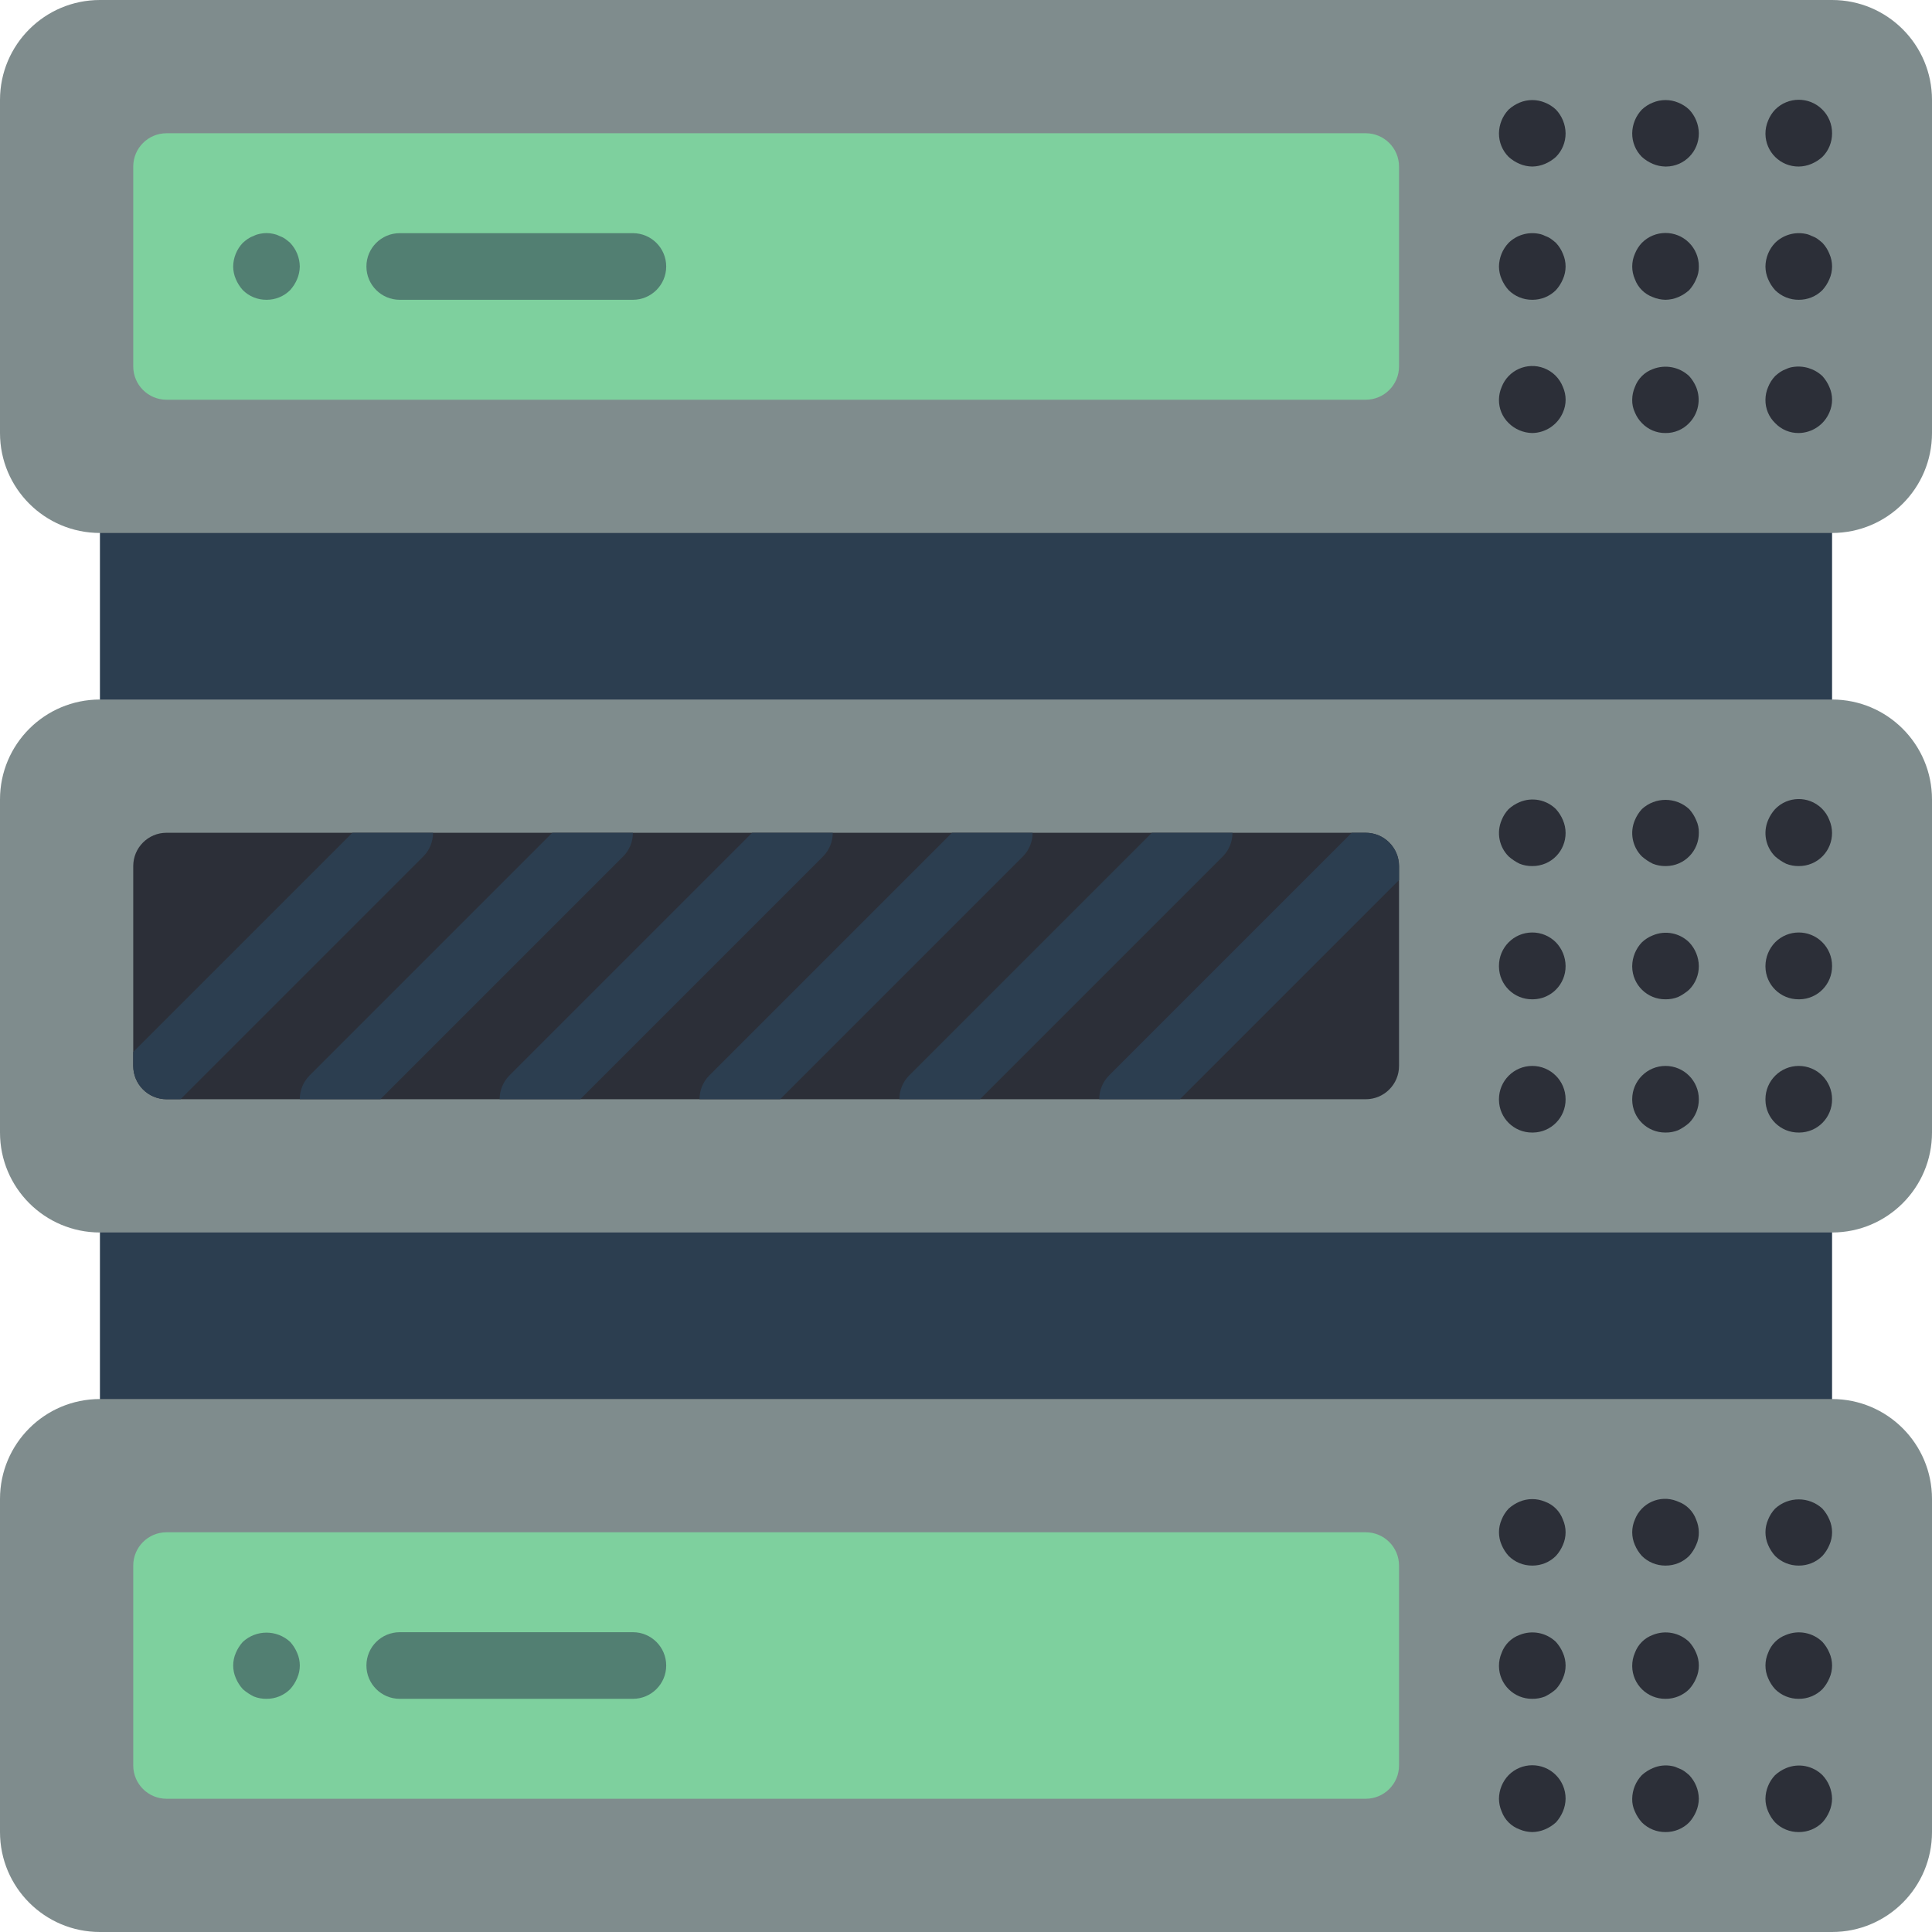 <?xml version="1.0" encoding="iso-8859-1"?>
<!-- Generator: Adobe Illustrator 19.0.0, SVG Export Plug-In . SVG Version: 6.00 Build 0)  -->
<svg version="1.1" id="Layer_1" xmlns="http://www.w3.org/2000/svg" xmlns:xlink="http://www.w3.org/1999/xlink" x="0px" y="0px"
	 viewBox="0 0 512 512" style="enable-background:new 0 0 512 512;" xml:space="preserve">
<g>
	<rect x="26.483" y="132.414" style="fill:#2C3E50;" width="459.034" height="61.793"/>
	<rect x="26.483" y="308.966" style="fill:#2C3E50;" width="459.034" height="79.448"/>
</g>
<path style="fill:#7F8C8D;" d="M26.483,0h459.034C500.145,0,512,11.855,512,26.483v88.276c0,14.627-11.855,26.483-26.483,26.483
	H26.483C11.855,141.241,0,129.386,0,114.759V26.483C0,11.855,11.855,0,26.483,0z"/>
<path style="fill:#7ED09E;" d="M44.138,35.31h317.793c4.873,0,8.828,3.955,8.828,8.828v52.966c0,4.873-3.955,8.828-8.828,8.828
	H44.138c-4.873,0-8.828-3.955-8.828-8.828V44.138C35.31,39.265,39.265,35.31,44.138,35.31z"/>
<g>
	<path style="fill:#2C2F38;" d="M406.069,44.138c-1.156-0.018-2.295-0.256-3.354-0.706c-1.068-0.45-2.057-1.077-2.913-1.854
		c-1.66-1.66-2.586-3.919-2.56-6.268c0.035-2.339,0.945-4.573,2.56-6.268c0.856-0.777,1.845-1.404,2.913-1.854
		c2.145-0.892,4.564-0.892,6.709,0c1.077,0.424,2.066,1.059,2.913,1.854c1.607,1.695,2.525,3.928,2.56,6.268
		c0.018,2.348-0.9,4.608-2.56,6.268c-0.856,0.777-1.845,1.404-2.913,1.854C408.364,43.882,407.225,44.12,406.069,44.138z"/>
	<path style="fill:#2C2F38;" d="M441.379,44.138c-1.156-0.018-2.295-0.256-3.354-0.706c-1.068-0.45-2.057-1.077-2.913-1.854
		c-1.66-1.66-2.586-3.919-2.56-6.268c0.035-2.339,0.945-4.573,2.56-6.268c0.839-0.794,1.827-1.43,2.913-1.854
		c2.145-0.892,4.564-0.892,6.709,0c1.077,0.424,2.066,1.059,2.913,1.854c1.607,1.695,2.525,3.928,2.56,6.268
		c0.044,4.829-3.831,8.783-8.66,8.828C441.494,44.138,441.432,44.138,441.379,44.138z"/>
	<path style="fill:#2C2F38;" d="M476.69,44.138c-4.829,0.044-8.783-3.831-8.828-8.66c-0.009-1.209,0.23-2.41,0.706-3.513
		c0.424-1.077,1.059-2.074,1.854-2.913c3.434-3.46,9.022-3.487,12.482-0.053c1.686,1.66,2.631,3.937,2.613,6.312
		c0.018,2.348-0.9,4.608-2.56,6.268c-0.856,0.777-1.845,1.404-2.913,1.854C478.985,43.882,477.846,44.12,476.69,44.138z"/>
	<path style="fill:#2C2F38;" d="M406.069,79.448c-2.348,0.018-4.608-0.9-6.268-2.56c-0.777-0.856-1.404-1.845-1.854-2.913
		c-0.459-1.059-0.697-2.198-0.706-3.354c0.035-2.339,0.945-4.573,2.56-6.268c2.119-2.074,5.12-2.966,8.033-2.392
		c0.556,0.097,1.086,0.282,1.589,0.538c0.565,0.194,1.103,0.459,1.589,0.794c0.459,0.327,0.9,0.68,1.324,1.059
		c0.794,0.847,1.43,1.836,1.854,2.913c0.945,2.136,0.945,4.573,0,6.709c-0.45,1.068-1.077,2.057-1.854,2.913
		C410.677,78.548,408.417,79.466,406.069,79.448z"/>
	<path style="fill:#2C2F38;" d="M441.379,79.448c-1.156-0.018-2.295-0.256-3.354-0.706c-2.216-0.803-3.964-2.551-4.767-4.767
		c-0.936-2.136-0.936-4.573,0-6.709c0.424-1.077,1.059-2.074,1.854-2.913c3.434-3.46,9.022-3.487,12.482-0.053
		c1.686,1.668,2.631,3.946,2.613,6.321c0.026,1.156-0.212,2.304-0.706,3.354c-0.45,1.068-1.077,2.057-1.854,2.913
		c-0.856,0.777-1.845,1.404-2.913,1.854C443.674,79.192,442.536,79.431,441.379,79.448z"/>
	<path style="fill:#2C2F38;" d="M476.69,79.448c-2.348,0.018-4.608-0.9-6.268-2.56c-0.777-0.856-1.404-1.845-1.854-2.913
		c-0.459-1.059-0.697-2.198-0.706-3.354c0.035-2.339,0.945-4.573,2.56-6.268c2.119-2.074,5.12-2.966,8.033-2.392
		c0.556,0.097,1.086,0.282,1.589,0.538c0.565,0.194,1.103,0.459,1.589,0.794c0.459,0.327,0.9,0.68,1.324,1.059
		c0.794,0.847,1.43,1.836,1.854,2.913c0.945,2.136,0.945,4.573,0,6.709c-0.45,1.068-1.077,2.057-1.854,2.913
		C481.298,78.548,479.038,79.466,476.69,79.448z"/>
	<path style="fill:#2C2F38;" d="M406.069,114.759c-2.348-0.044-4.599-0.989-6.268-2.648c-1.668-1.615-2.595-3.858-2.56-6.179
		c0.009-1.156,0.247-2.295,0.706-3.354c1.721-4.484,6.753-6.727,11.246-5.005c2.304,0.883,4.122,2.701,5.005,5.005
		c0.945,2.136,0.945,4.573,0,6.709C412.804,112.561,409.618,114.706,406.069,114.759z"/>
	<path style="fill:#2C2F38;" d="M441.379,114.759c-2.366,0.026-4.634-0.927-6.268-2.648c-0.794-0.812-1.43-1.774-1.854-2.825
		c-0.494-1.05-0.733-2.198-0.706-3.354c0.009-1.156,0.247-2.295,0.706-3.354c0.803-2.216,2.551-3.964,4.767-4.767
		c3.293-1.298,7.044-0.574,9.622,1.854c0.777,0.856,1.404,1.845,1.854,2.913c1.333,3.266,0.609,7.009-1.854,9.534
		C446.014,113.832,443.745,114.785,441.379,114.759z"/>
	<path style="fill:#2C2F38;" d="M476.69,114.759c-2.366,0.026-4.635-0.927-6.268-2.648c-1.668-1.615-2.595-3.858-2.56-6.179
		c0.009-1.156,0.247-2.295,0.706-3.354c0.424-1.077,1.059-2.074,1.854-2.913c0.415-0.38,0.856-0.733,1.324-1.059
		c0.494-0.335,1.024-0.6,1.589-0.794c0.53-0.265,1.095-0.45,1.677-0.538c2.878-0.494,5.817,0.397,7.945,2.392
		c0.777,0.856,1.404,1.845,1.854,2.913c0.945,2.136,0.945,4.573,0,6.709C483.425,112.561,480.238,114.706,476.69,114.759z"/>
</g>
<g>
	<path style="fill:#527F72;" d="M70.621,79.448c-2.348,0.018-4.608-0.9-6.268-2.56c-0.777-0.856-1.404-1.845-1.854-2.913
		c-0.459-1.059-0.697-2.198-0.706-3.354c0.035-2.339,0.945-4.573,2.56-6.268c0.415-0.38,0.865-0.733,1.324-1.059
		c0.494-0.335,1.024-0.6,1.589-0.794c0.494-0.256,1.033-0.433,1.589-0.538c1.165-0.256,2.366-0.256,3.531,0
		c0.547,0.106,1.086,0.282,1.589,0.538c0.565,0.194,1.103,0.459,1.589,0.794c0.459,0.327,0.9,0.68,1.324,1.059
		c1.615,1.695,2.525,3.928,2.56,6.268c-0.018,1.156-0.256,2.295-0.706,3.354c-0.45,1.068-1.077,2.057-1.854,2.913
		C75.229,78.548,72.969,79.466,70.621,79.448z"/>
	<path style="fill:#527F72;" d="M167.724,79.448h-61.793c-4.873,0-8.828-3.955-8.828-8.828s3.955-8.828,8.828-8.828h61.793
		c4.873,0,8.828,3.955,8.828,8.828S172.597,79.448,167.724,79.448z"/>
</g>
<path style="fill:#7F8C8D;" d="M26.483,370.759h459.034c14.627,0,26.483,11.855,26.483,26.483v88.276
	C512,500.145,500.145,512,485.517,512H26.483C11.855,512,0,500.145,0,485.517v-88.276C0,382.614,11.855,370.759,26.483,370.759z"/>
<path style="fill:#7ED09E;" d="M44.138,406.069h317.793c4.873,0,8.828,3.955,8.828,8.828v52.966c0,4.873-3.955,8.828-8.828,8.828
	H44.138c-4.873,0-8.828-3.955-8.828-8.828v-52.966C35.31,410.024,39.265,406.069,44.138,406.069z"/>
<g>
	<path style="fill:#2C2F38;" d="M406.069,414.897c-2.348,0.018-4.608-0.9-6.268-2.56c-0.777-0.856-1.404-1.845-1.854-2.913
		c-0.936-2.136-0.936-4.573,0-6.709c0.424-1.077,1.059-2.074,1.854-2.913c0.856-0.777,1.845-1.404,2.913-1.854
		c2.145-0.892,4.564-0.892,6.709,0c2.216,0.803,3.964,2.551,4.767,4.767c0.945,2.136,0.945,4.573,0,6.709
		c-0.45,1.068-1.077,2.057-1.854,2.913C410.677,413.996,408.417,414.914,406.069,414.897z"/>
	<path style="fill:#2C2F38;" d="M441.379,414.897c-2.348,0.018-4.608-0.9-6.268-2.56c-0.777-0.856-1.404-1.845-1.854-2.913
		c-0.936-2.136-0.936-4.573,0-6.709c1.686-4.414,6.63-6.63,11.043-4.943c0.15,0.053,0.291,0.115,0.433,0.177
		c2.216,0.803,3.964,2.551,4.767,4.767c0.45,1.059,0.697,2.198,0.706,3.354c0.026,1.156-0.212,2.304-0.706,3.354
		c-0.45,1.068-1.077,2.057-1.854,2.913C445.987,413.996,443.727,414.914,441.379,414.897z"/>
	<path style="fill:#2C2F38;" d="M476.69,414.897c-2.348,0.018-4.608-0.9-6.268-2.56c-0.777-0.856-1.404-1.845-1.854-2.913
		c-0.936-2.136-0.936-4.573,0-6.709c0.424-1.077,1.059-2.074,1.854-2.913c3.54-3.266,8.995-3.266,12.535,0
		c0.777,0.856,1.404,1.845,1.854,2.913c0.945,2.136,0.945,4.573,0,6.709c-0.45,1.068-1.077,2.057-1.854,2.913
		C481.298,413.996,479.038,414.914,476.69,414.897z"/>
	<path style="fill:#2C2F38;" d="M406.069,450.207c-4.829,0.044-8.783-3.831-8.828-8.66c-0.009-1.209,0.23-2.41,0.706-3.513
		c0.803-2.216,2.551-3.964,4.767-4.767c3.293-1.333,7.062-0.609,9.622,1.854c0.777,0.856,1.404,1.845,1.854,2.913
		c0.945,2.136,0.945,4.573,0,6.709c-0.45,1.068-1.077,2.057-1.854,2.913c-0.874,0.777-1.863,1.43-2.913,1.942
		C408.355,450.013,407.217,450.225,406.069,450.207z"/>
	<path style="fill:#2C2F38;" d="M441.379,450.207c-4.829,0.044-8.783-3.831-8.828-8.66c-0.009-1.209,0.23-2.41,0.706-3.513
		c0.803-2.216,2.551-3.964,4.767-4.767c3.293-1.333,7.062-0.609,9.622,1.854c0.777,0.856,1.404,1.845,1.854,2.913
		c0.945,2.136,0.945,4.573,0,6.709c-0.45,1.068-1.077,2.057-1.854,2.913C445.987,449.306,443.727,450.225,441.379,450.207z"/>
	<path style="fill:#2C2F38;" d="M476.69,450.207c-2.348,0.018-4.608-0.9-6.268-2.56c-0.777-0.856-1.404-1.845-1.854-2.913
		c-0.936-2.136-0.936-4.573,0-6.709c0.803-2.216,2.551-3.964,4.767-4.767c3.293-1.342,7.071-0.618,9.622,1.854
		c0.777,0.856,1.404,1.845,1.854,2.913c0.945,2.136,0.945,4.573,0,6.709c-0.45,1.068-1.077,2.057-1.854,2.913
		C481.298,449.306,479.038,450.225,476.69,450.207z"/>
	<path style="fill:#2C2F38;" d="M406.069,485.517c-1.156-0.018-2.295-0.256-3.354-0.706c-2.216-0.803-3.964-2.551-4.767-4.767
		c-0.459-1.059-0.697-2.198-0.706-3.354c0.018-2.339,0.936-4.582,2.56-6.268c3.434-3.46,9.022-3.487,12.482-0.053
		c1.686,1.668,2.631,3.946,2.613,6.321c-0.018,1.156-0.256,2.295-0.706,3.354c-0.45,1.068-1.077,2.057-1.854,2.913
		c-0.856,0.777-1.845,1.404-2.913,1.854C408.364,485.261,407.225,485.5,406.069,485.517z"/>
	<path style="fill:#2C2F38;" d="M441.379,485.517c-2.348,0.018-4.608-0.9-6.268-2.56c-0.777-0.856-1.404-1.845-1.854-2.913
		c-0.494-1.05-0.733-2.198-0.706-3.354c0.035-2.339,0.945-4.573,2.56-6.268c0.856-0.777,1.845-1.404,2.913-1.854
		c1.607-0.706,3.399-0.892,5.12-0.539c0.556,0.097,1.086,0.283,1.589,0.539c0.565,0.194,1.103,0.459,1.589,0.794
		c0.459,0.327,0.9,0.68,1.324,1.059c1.615,1.695,2.525,3.928,2.56,6.268c-0.018,1.156-0.256,2.295-0.706,3.354
		c-0.45,1.068-1.077,2.057-1.854,2.913C445.987,484.617,443.727,485.535,441.379,485.517z"/>
	<path style="fill:#2C2F38;" d="M476.69,485.517c-2.348,0.018-4.608-0.9-6.268-2.56c-0.777-0.856-1.404-1.845-1.854-2.913
		c-0.459-1.059-0.697-2.198-0.706-3.354c0.035-2.339,0.945-4.573,2.56-6.268c0.856-0.777,1.845-1.404,2.913-1.854
		c3.293-1.377,7.08-0.644,9.622,1.854c1.615,1.695,2.525,3.928,2.56,6.268c-0.018,1.156-0.256,2.295-0.706,3.354
		c-0.45,1.068-1.077,2.057-1.854,2.913C481.298,484.617,479.038,485.535,476.69,485.517z"/>
</g>
<g>
	<path style="fill:#527F72;" d="M70.621,450.207c-1.148,0.018-2.286-0.194-3.354-0.618c-1.05-0.512-2.03-1.165-2.913-1.942
		c-0.777-0.856-1.404-1.845-1.854-2.913c-0.936-2.136-0.936-4.573,0-6.709c0.45-1.068,1.077-2.057,1.854-2.913
		c3.54-3.266,8.995-3.266,12.535,0c0.777,0.856,1.404,1.845,1.854,2.913c0.945,2.136,0.945,4.573,0,6.709
		c-0.45,1.068-1.077,2.057-1.854,2.913C75.229,449.306,72.969,450.225,70.621,450.207z"/>
	<path style="fill:#527F72;" d="M167.724,450.207h-61.793c-4.873,0-8.828-3.955-8.828-8.828s3.955-8.828,8.828-8.828h61.793
		c4.873,0,8.828,3.955,8.828,8.828S172.597,450.207,167.724,450.207z"/>
</g>
<path style="fill:#7F8C8D;" d="M26.483,185.379h459.034c14.627,0,26.483,11.855,26.483,26.483v88.276
	c0,14.627-11.855,26.483-26.483,26.483H26.483C11.855,326.621,0,314.765,0,300.138v-88.276C0,197.235,11.855,185.379,26.483,185.379
	z"/>
<g>
	<path style="fill:#2C2F38;" d="M44.138,220.69h317.793c4.873,0,8.828,3.955,8.828,8.828v52.966c0,4.873-3.955,8.828-8.828,8.828
		H44.138c-4.873,0-8.828-3.955-8.828-8.828v-52.966C35.31,224.644,39.265,220.69,44.138,220.69z"/>
	<path style="fill:#2C2F38;" d="M406.069,229.517c-1.148,0.018-2.286-0.194-3.354-0.618c-1.05-0.512-2.03-1.165-2.913-1.942
		c-2.525-2.525-3.257-6.338-1.854-9.622c0.424-1.077,1.059-2.074,1.854-2.913c0.856-0.777,1.845-1.404,2.913-1.854
		c3.284-1.386,7.089-0.653,9.622,1.854c0.777,0.856,1.404,1.845,1.854,2.913c1.898,4.44-0.159,9.578-4.59,11.476
		C408.479,229.288,407.278,229.526,406.069,229.517z"/>
	<path style="fill:#2C2F38;" d="M441.379,229.517c-1.148,0.018-2.286-0.194-3.354-0.618c-1.05-0.512-2.03-1.165-2.913-1.942
		c-2.525-2.525-3.257-6.338-1.854-9.622c0.45-1.068,1.077-2.057,1.854-2.913c3.54-3.266,8.995-3.266,12.535,0
		c0.777,0.856,1.404,1.845,1.854,2.913c0.494,1.05,0.733,2.198,0.706,3.354c0.044,4.829-3.831,8.783-8.66,8.828
		C441.494,229.517,441.432,229.517,441.379,229.517z"/>
	<path style="fill:#2C2F38;" d="M476.69,229.517c-1.148,0.018-2.286-0.194-3.354-0.618c-1.051-0.512-2.03-1.165-2.913-1.942
		c-2.525-2.525-3.257-6.338-1.854-9.622c0.45-1.068,1.077-2.057,1.854-2.913c3.328-3.46,8.836-3.566,12.297-0.238
		c0.918,0.883,1.633,1.96,2.083,3.151c1.898,4.44-0.159,9.578-4.59,11.476C479.1,229.288,477.899,229.526,476.69,229.517z"/>
	<path style="fill:#2C2F38;" d="M406.069,264.828c-4.829,0.044-8.783-3.831-8.828-8.66c0-0.053,0-0.115,0-0.168
		c-0.026-4.873,3.902-8.854,8.775-8.881c2.375-0.018,4.652,0.927,6.321,2.613c1.624,1.686,2.542,3.928,2.56,6.268
		c0.044,4.829-3.831,8.783-8.66,8.828C406.184,264.828,406.122,264.828,406.069,264.828z"/>
	<path style="fill:#2C2F38;" d="M441.379,264.828c-4.829,0.044-8.783-3.831-8.828-8.66c0-0.053,0-0.115,0-0.168
		c0.035-2.339,0.945-4.573,2.56-6.268c0.839-0.794,1.827-1.43,2.913-1.854c3.284-1.386,7.089-0.653,9.622,1.854
		c1.615,1.695,2.525,3.928,2.56,6.268c0.018,2.348-0.9,4.608-2.56,6.268c-0.874,0.777-1.863,1.43-2.913,1.942
		C443.666,264.633,442.527,264.845,441.379,264.828z"/>
	<path style="fill:#2C2F38;" d="M476.69,264.828c-4.829,0.044-8.783-3.831-8.828-8.66c0-0.053,0-0.115,0-0.168
		c0.018-2.339,0.936-4.582,2.56-6.268c3.434-3.46,9.022-3.487,12.482-0.053c1.686,1.668,2.631,3.946,2.613,6.321
		c0.044,4.829-3.831,8.783-8.66,8.828C476.804,264.828,476.743,264.828,476.69,264.828z"/>
	<path style="fill:#2C2F38;" d="M406.069,300.138c-4.829,0.044-8.783-3.831-8.828-8.66c0-0.053,0-0.115,0-0.168
		c0-4.873,3.955-8.828,8.828-8.828s8.828,3.955,8.828,8.828c0.044,4.829-3.831,8.783-8.66,8.828
		C406.184,300.138,406.122,300.138,406.069,300.138z"/>
	<path style="fill:#2C2F38;" d="M441.379,300.138c-4.829,0.044-8.783-3.831-8.828-8.66c0-0.053,0-0.115,0-0.168
		c0-4.873,3.955-8.828,8.828-8.828s8.828,3.955,8.828,8.828c0.018,2.348-0.9,4.608-2.56,6.268c-0.874,0.777-1.863,1.43-2.913,1.942
		C443.666,299.944,442.527,300.156,441.379,300.138z"/>
	<path style="fill:#2C2F38;" d="M476.69,300.138c-4.829,0.044-8.783-3.831-8.828-8.66c0-0.053,0-0.115,0-0.168
		c0-4.873,3.955-8.828,8.828-8.828c4.873,0,8.828,3.955,8.828,8.828c0.044,4.829-3.831,8.783-8.66,8.828
		C476.804,300.138,476.743,300.138,476.69,300.138z"/>
</g>
<g>
	<path style="fill:#2C3E50;" d="M114.759,220.69c0.009,2.348-0.909,4.599-2.56,6.268L47.846,291.31h-3.708
		c-4.873-0.018-8.81-3.955-8.828-8.828v-3.708l58.086-58.086H114.759z"/>
	<path style="fill:#2C3E50;" d="M100.811,291.31l64.353-64.353c1.651-1.668,2.569-3.919,2.56-6.268h-21.363l-64.353,64.353
		c-1.651,1.668-2.569,3.919-2.56,6.268H100.811z"/>
	<path style="fill:#2C3E50;" d="M220.69,220.69c0.009,2.348-0.909,4.599-2.56,6.268l-64.353,64.353h-21.363
		c-0.009-2.348,0.909-4.599,2.56-6.268l64.353-64.353H220.69z"/>
	<path style="fill:#2C3E50;" d="M273.655,220.69c0.009,2.348-0.909,4.599-2.56,6.268l-64.353,64.353h-21.363
		c-0.009-2.348,0.909-4.599,2.56-6.268l64.353-64.353H273.655z"/>
	<path style="fill:#2C3E50;" d="M326.621,220.69c0.009,2.348-0.909,4.599-2.56,6.268l-64.353,64.353h-21.363
		c-0.009-2.348,0.909-4.599,2.56-6.268l64.353-64.353H326.621z"/>
	<path style="fill:#2C3E50;" d="M370.759,229.517v3.708l-58.086,58.086H291.31c-0.009-2.348,0.909-4.599,2.56-6.268l64.353-64.353
		h3.708C366.804,220.707,370.741,224.644,370.759,229.517z"/>
</g>
<g>
</g>
<g>
</g>
<g>
</g>
<g>
</g>
<g>
</g>
<g>
</g>
<g>
</g>
<g>
</g>
<g>
</g>
<g>
</g>
<g>
</g>
<g>
</g>
<g>
</g>
<g>
</g>
<g>
</g>
</svg>
